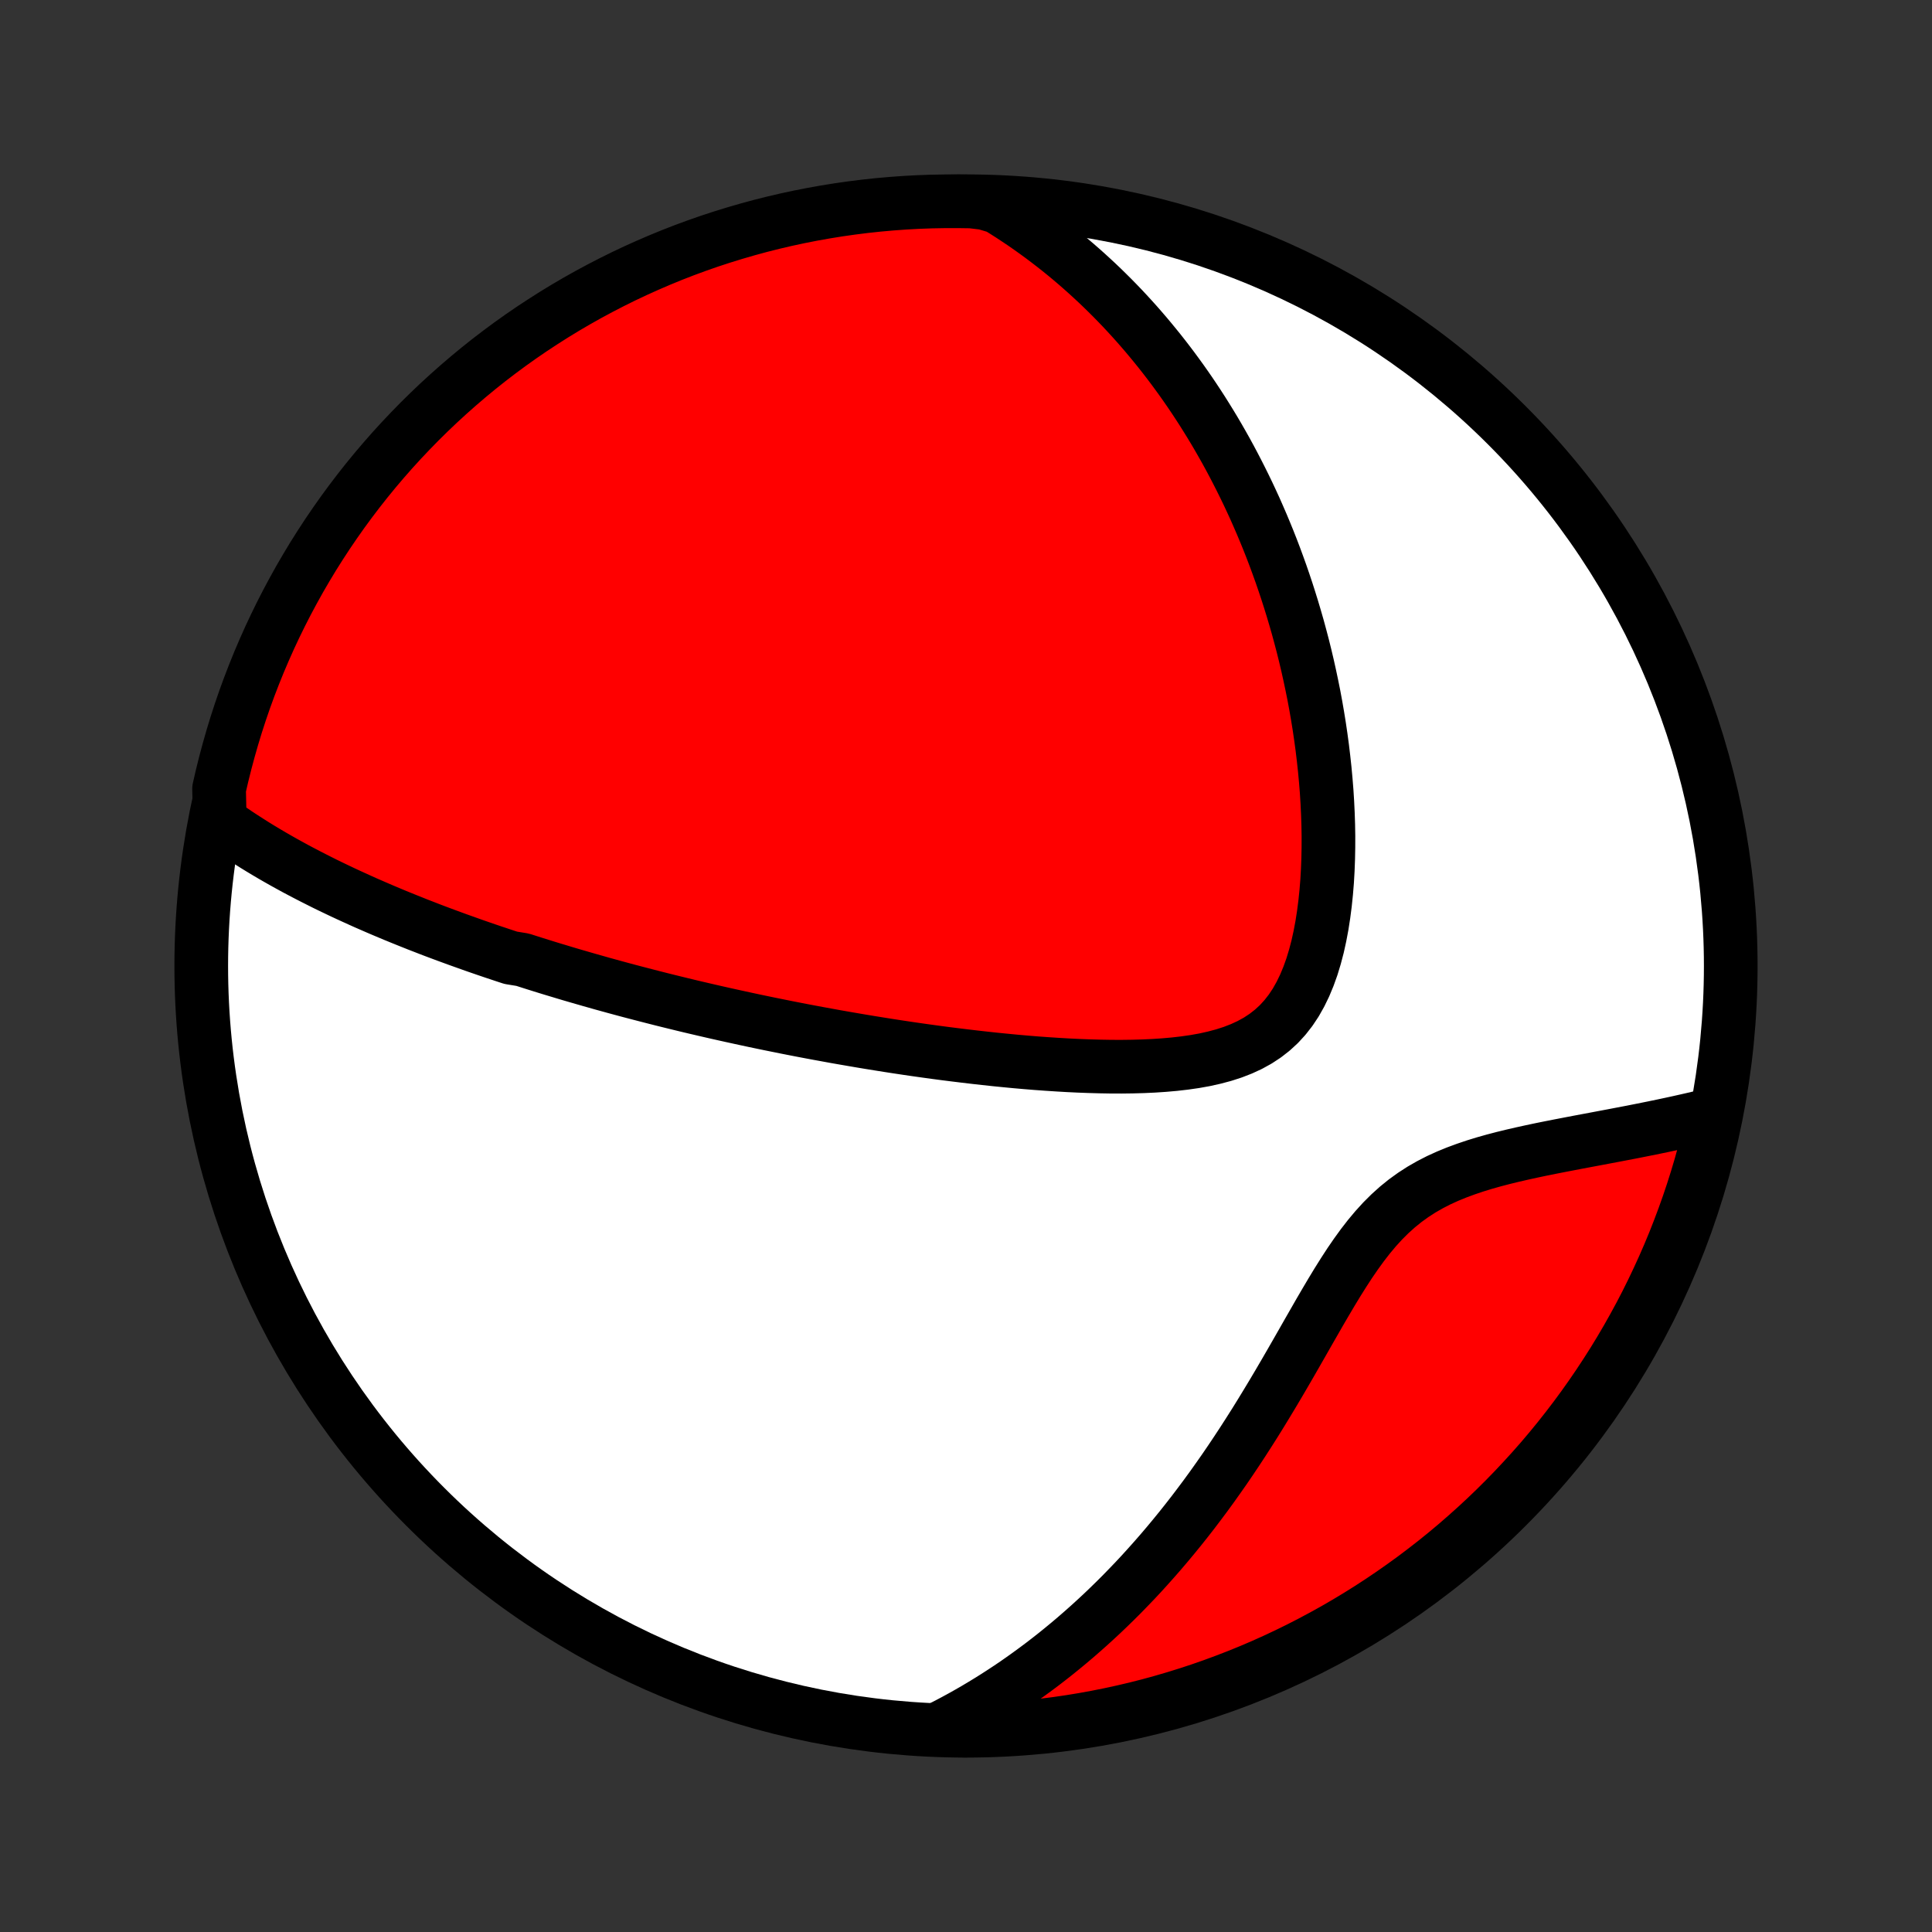 <?xml version="1.0" encoding="utf-8" standalone="no"?>
<!DOCTYPE svg PUBLIC "-//W3C//DTD SVG 1.1//EN"
  "http://www.w3.org/Graphics/SVG/1.1/DTD/svg11.dtd">
<!-- Created with matplotlib (http://matplotlib.org/) -->
<svg height="72pt" version="1.1" viewBox="0 0 72 72" width="72pt" xmlns="http://www.w3.org/2000/svg" xmlns:xlink="http://www.w3.org/1999/xlink">
 <rect x="0" y="0" width="72" height="72" fill="#333333" stroke="none"/>
 <defs>
  <style type="text/css">
*{stroke-linecap:butt;stroke-linejoin:round;}
  </style>
 </defs>
 <g id="figure_1">
  <g id="patch_1">
   <path d="
M0 72
L72 72
L72 0
L0 0
z
" style="fill:none;"/>
  </g>
  <g id="axes_1">
   <g id="PatchCollection_1">
    <defs>
     <path d="
M36 -7.5
C43.558 -7.5 50.808 -10.503 56.153 -15.848
C61.497 -21.192 64.5 -28.442 64.5 -36
C64.5 -43.558 61.497 -50.808 56.153 -56.153
C50.808 -61.497 43.558 -64.5 36 -64.5
C28.442 -64.5 21.192 -61.497 15.848 -56.153
C10.503 -50.808 7.5 -43.558 7.5 -36
C7.5 -28.442 10.503 -21.192 15.848 -15.848
C21.192 -10.503 28.442 -7.5 36 -7.5
z
" id="C0_0_a811fe30f3"/>
     <path d="
M8.191 -41.379
L8.406 -41.225
L8.623 -41.075
L8.839 -40.928
L9.057 -40.785
L9.275 -40.645
L9.493 -40.507
L9.711 -40.373
L9.929 -40.242
L10.148 -40.113
L10.367 -39.987
L10.585 -39.864
L10.804 -39.743
L11.022 -39.624
L11.241 -39.508
L11.459 -39.394
L11.677 -39.282
L11.895 -39.172
L12.112 -39.063
L12.33 -38.957
L12.547 -38.853
L12.764 -38.75
L12.981 -38.649
L13.197 -38.55
L13.413 -38.452
L13.629 -38.355
L13.845 -38.261
L14.061 -38.167
L14.276 -38.075
L14.492 -37.984
L14.707 -37.894
L14.922 -37.806
L15.137 -37.719
L15.352 -37.633
L15.567 -37.547
L15.782 -37.464
L15.997 -37.38
L16.212 -37.298
L16.428 -37.217
L16.643 -37.137
L16.859 -37.058
L17.075 -36.979
L17.291 -36.902
L17.507 -36.825
L17.724 -36.748
L17.941 -36.673
L18.159 -36.598
L18.377 -36.524
L18.596 -36.451
L18.815 -36.378
L19.035 -36.306
L19.476 -36.234
L19.698 -36.163
L19.921 -36.092
L20.145 -36.022
L20.37 -35.952
L20.595 -35.883
L20.822 -35.815
L21.05 -35.746
L21.278 -35.678
L21.509 -35.611
L21.74 -35.544
L21.973 -35.477
L22.207 -35.411
L22.442 -35.344
L22.679 -35.279
L22.918 -35.213
L23.158 -35.148
L23.4 -35.083
L23.643 -35.019
L23.889 -34.955
L24.136 -34.891
L24.386 -34.827
L24.637 -34.763
L24.89 -34.7
L25.146 -34.637
L25.404 -34.574
L25.664 -34.511
L25.926 -34.449
L26.191 -34.387
L26.459 -34.325
L26.729 -34.263
L27.001 -34.202
L27.276 -34.141
L27.555 -34.08
L27.836 -34.019
L28.12 -33.958
L28.407 -33.898
L28.697 -33.838
L28.99 -33.779
L29.286 -33.719
L29.586 -33.66
L29.889 -33.601
L30.195 -33.543
L30.505 -33.485
L30.818 -33.428
L31.135 -33.37
L31.455 -33.314
L31.779 -33.258
L32.107 -33.202
L32.438 -33.147
L32.773 -33.093
L33.112 -33.039
L33.455 -32.986
L33.801 -32.934
L34.151 -32.883
L34.505 -32.833
L34.862 -32.784
L35.223 -32.736
L35.588 -32.69
L35.956 -32.645
L36.328 -32.601
L36.703 -32.559
L37.082 -32.518
L37.464 -32.48
L37.848 -32.443
L38.235 -32.409
L38.625 -32.377
L39.017 -32.349
L39.412 -32.323
L39.808 -32.3
L40.205 -32.281
L40.604 -32.266
L41.003 -32.255
L41.403 -32.248
L41.801 -32.247
L42.199 -32.252
L42.596 -32.263
L42.99 -32.281
L43.38 -32.307
L43.767 -32.341
L44.148 -32.385
L44.524 -32.439
L44.892 -32.505
L45.251 -32.585
L45.601 -32.678
L45.939 -32.787
L46.264 -32.913
L46.576 -33.057
L46.872 -33.22
L47.152 -33.404
L47.415 -33.609
L47.661 -33.835
L47.888 -34.083
L48.098 -34.352
L48.29 -34.641
L48.464 -34.95
L48.622 -35.276
L48.764 -35.618
L48.892 -35.975
L49.004 -36.344
L49.104 -36.725
L49.19 -37.115
L49.265 -37.513
L49.328 -37.918
L49.381 -38.328
L49.424 -38.742
L49.458 -39.159
L49.482 -39.578
L49.498 -39.998
L49.506 -40.419
L49.507 -40.84
L49.5 -41.26
L49.486 -41.678
L49.466 -42.095
L49.44 -42.51
L49.407 -42.921
L49.369 -43.33
L49.325 -43.736
L49.277 -44.138
L49.223 -44.536
L49.165 -44.93
L49.102 -45.32
L49.035 -45.706
L48.964 -46.088
L48.888 -46.465
L48.809 -46.837
L48.727 -47.205
L48.641 -47.569
L48.552 -47.927
L48.459 -48.281
L48.364 -48.631
L48.265 -48.975
L48.164 -49.315
L48.06 -49.65
L47.954 -49.981
L47.845 -50.307
L47.734 -50.629
L47.62 -50.946
L47.505 -51.258
L47.387 -51.567
L47.267 -51.871
L47.145 -52.17
L47.021 -52.466
L46.895 -52.757
L46.768 -53.045
L46.638 -53.328
L46.507 -53.608
L46.374 -53.883
L46.239 -54.155
L46.103 -54.423
L45.965 -54.688
L45.826 -54.949
L45.685 -55.207
L45.542 -55.461
L45.398 -55.712
L45.253 -55.959
L45.105 -56.204
L44.956 -56.445
L44.806 -56.684
L44.654 -56.919
L44.501 -57.151
L44.346 -57.381
L44.189 -57.608
L44.031 -57.832
L43.871 -58.053
L43.71 -58.272
L43.547 -58.488
L43.382 -58.702
L43.216 -58.913
L43.047 -59.122
L42.877 -59.329
L42.706 -59.533
L42.532 -59.735
L42.357 -59.935
L42.179 -60.133
L42 -60.328
L41.819 -60.522
L41.635 -60.713
L41.45 -60.902
L41.262 -61.089
L41.072 -61.275
L40.88 -61.458
L40.685 -61.639
L40.488 -61.819
L40.289 -61.996
L40.087 -62.172
L39.882 -62.346
L39.675 -62.518
L39.464 -62.688
L39.251 -62.856
L39.035 -63.022
L38.816 -63.187
L38.594 -63.349
L38.368 -63.51
L38.14 -63.669
L37.907 -63.825
L37.672 -63.98
L37.432 -64.133
L37.189 -64.284
L36.694 -64.432
L36.196 -64.492
L35.699 -64.499
L35.202 -64.498
L34.704 -64.489
L34.208 -64.471
L33.712 -64.444
L33.216 -64.408
L32.721 -64.364
L32.228 -64.311
L31.735 -64.249
L31.244 -64.179
L30.755 -64.1
L30.267 -64.013
L29.78 -63.917
L29.296 -63.813
L28.813 -63.7
L28.333 -63.579
L27.855 -63.449
L27.38 -63.311
L26.907 -63.165
L26.437 -63.011
L25.97 -62.848
L25.506 -62.677
L25.045 -62.498
L24.587 -62.31
L24.134 -62.115
L23.683 -61.912
L23.236 -61.701
L22.794 -61.482
L22.355 -61.255
L21.92 -61.021
L21.49 -60.779
L21.064 -60.53
L20.643 -60.273
L20.226 -60.008
L19.814 -59.737
L19.407 -59.458
L19.005 -59.172
L18.609 -58.879
L18.217 -58.579
L17.831 -58.272
L17.451 -57.958
L17.076 -57.637
L16.707 -57.31
L16.344 -56.977
L15.987 -56.637
L15.636 -56.291
L15.291 -55.938
L14.952 -55.58
L14.62 -55.216
L14.294 -54.845
L13.975 -54.469
L13.663 -54.088
L13.357 -53.7
L13.059 -53.308
L12.767 -52.91
L12.483 -52.507
L12.205 -52.099
L11.935 -51.686
L11.672 -51.269
L11.417 -50.846
L11.169 -50.42
L10.929 -49.988
L10.696 -49.553
L10.471 -49.113
L10.254 -48.67
L10.044 -48.222
L9.843 -47.771
L9.649 -47.316
L9.464 -46.858
L9.286 -46.396
L9.117 -45.932
L8.956 -45.464
L8.803 -44.993
L8.659 -44.52
L8.523 -44.044
L8.395 -43.566
L8.275 -43.085
L8.164 -42.602
z
" id="C0_1_3465afa801"/>
     <path d="
M35.065 -7.61
L35.321 -7.741
L35.576 -7.876
L35.831 -8.015
L36.084 -8.157
L36.338 -8.303
L36.59 -8.453
L36.843 -8.607
L37.094 -8.764
L37.345 -8.926
L37.596 -9.091
L37.846 -9.26
L38.095 -9.434
L38.344 -9.612
L38.593 -9.794
L38.842 -9.98
L39.09 -10.171
L39.338 -10.366
L39.585 -10.566
L39.832 -10.77
L40.079 -10.979
L40.325 -11.193
L40.571 -11.411
L40.817 -11.635
L41.063 -11.863
L41.308 -12.097
L41.552 -12.335
L41.797 -12.579
L42.04 -12.829
L42.284 -13.083
L42.527 -13.343
L42.769 -13.609
L43.011 -13.88
L43.252 -14.156
L43.493 -14.439
L43.733 -14.727
L43.972 -15.02
L44.21 -15.319
L44.448 -15.624
L44.684 -15.935
L44.92 -16.251
L45.155 -16.573
L45.388 -16.901
L45.621 -17.233
L45.852 -17.571
L46.082 -17.915
L46.311 -18.263
L46.538 -18.616
L46.765 -18.974
L46.99 -19.337
L47.213 -19.703
L47.436 -20.073
L47.657 -20.446
L47.877 -20.822
L48.096 -21.2
L48.314 -21.58
L48.532 -21.961
L48.749 -22.342
L48.967 -22.722
L49.184 -23.101
L49.403 -23.476
L49.623 -23.848
L49.845 -24.214
L50.071 -24.574
L50.299 -24.925
L50.533 -25.266
L50.772 -25.596
L51.017 -25.912
L51.27 -26.214
L51.531 -26.5
L51.801 -26.769
L52.081 -27.021
L52.369 -27.254
L52.667 -27.469
L52.975 -27.668
L53.291 -27.849
L53.614 -28.015
L53.945 -28.166
L54.282 -28.304
L54.623 -28.43
L54.969 -28.547
L55.317 -28.654
L55.668 -28.753
L56.02 -28.845
L56.372 -28.931
L56.724 -29.012
L57.075 -29.089
L57.425 -29.163
L57.772 -29.233
L58.117 -29.301
L58.46 -29.367
L58.799 -29.432
L59.134 -29.495
L59.465 -29.557
L59.793 -29.619
L60.117 -29.68
L60.435 -29.741
L60.75 -29.801
L61.06 -29.862
L61.365 -29.923
L61.666 -29.984
L61.961 -30.045
L62.252 -30.107
L62.538 -30.169
L62.819 -30.232
L63.095 -30.295
L63.367 -30.359
L63.633 -30.423
L63.859 -30.488
L63.75 -29.989
L63.632 -29.503
L63.506 -29.02
L63.372 -28.539
L63.229 -28.06
L63.078 -27.583
L62.919 -27.11
L62.751 -26.638
L62.575 -26.17
L62.392 -25.704
L62.2 -25.242
L62 -24.783
L61.792 -24.328
L61.577 -23.876
L61.354 -23.427
L61.123 -22.983
L60.884 -22.543
L60.638 -22.106
L60.384 -21.674
L60.123 -21.246
L59.854 -20.823
L59.578 -20.404
L59.295 -19.99
L59.005 -19.581
L58.708 -19.177
L58.404 -18.778
L58.093 -18.384
L57.776 -17.996
L57.452 -17.613
L57.121 -17.236
L56.783 -16.865
L56.44 -16.499
L56.09 -16.139
L55.734 -15.785
L55.373 -15.438
L55.005 -15.097
L54.631 -14.762
L54.252 -14.433
L53.867 -14.111
L53.477 -13.796
L53.081 -13.488
L52.681 -13.186
L52.275 -12.892
L51.864 -12.604
L51.448 -12.323
L51.028 -12.05
L50.603 -11.784
L50.174 -11.526
L49.74 -11.274
L49.302 -11.031
L48.86 -10.795
L48.414 -10.566
L47.965 -10.346
L47.512 -10.133
L47.055 -9.928
L46.595 -9.731
L46.131 -9.542
L45.665 -9.362
L45.196 -9.189
L44.723 -9.024
L44.248 -8.868
L43.771 -8.72
L43.291 -8.58
L42.809 -8.448
L42.325 -8.325
L41.84 -8.211
L41.352 -8.105
L40.862 -8.007
L40.372 -7.918
L39.879 -7.837
L39.386 -7.765
L38.892 -7.702
L38.396 -7.647
L37.9 -7.601
L37.404 -7.563
L36.907 -7.535
L36.41 -7.514
L35.912 -7.503
z
" id="C0_2_c318ceb9a2"/>
    </defs>
    <g clip-path="url(#p1bffca34e9)">
     <use style="fill:#ffffff;stroke:#000000;stroke-width:2.0;" x="0.0" xlink:href="#C0_0_a811fe30f3" y="72.0"/>
    </g>
    <g clip-path="url(#p1bffca34e9)">
     <use style="fill:#ff0000;stroke:#000000;stroke-width:2.0;" x="0.0" xlink:href="#C0_1_3465afa801" y="72.0"/>
    </g>
    <g clip-path="url(#p1bffca34e9)">
     <use style="fill:#ff0000;stroke:#000000;stroke-width:2.0;" x="0.0" xlink:href="#C0_2_c318ceb9a2" y="72.0"/>
    </g>
   </g>
  </g>
 </g>
 <defs>
  <clipPath id="p1bffca34e9">
   <rect height="72.0" width="72.0" x="0.0" y="0.0"/>
  </clipPath>
 </defs>
</svg>
